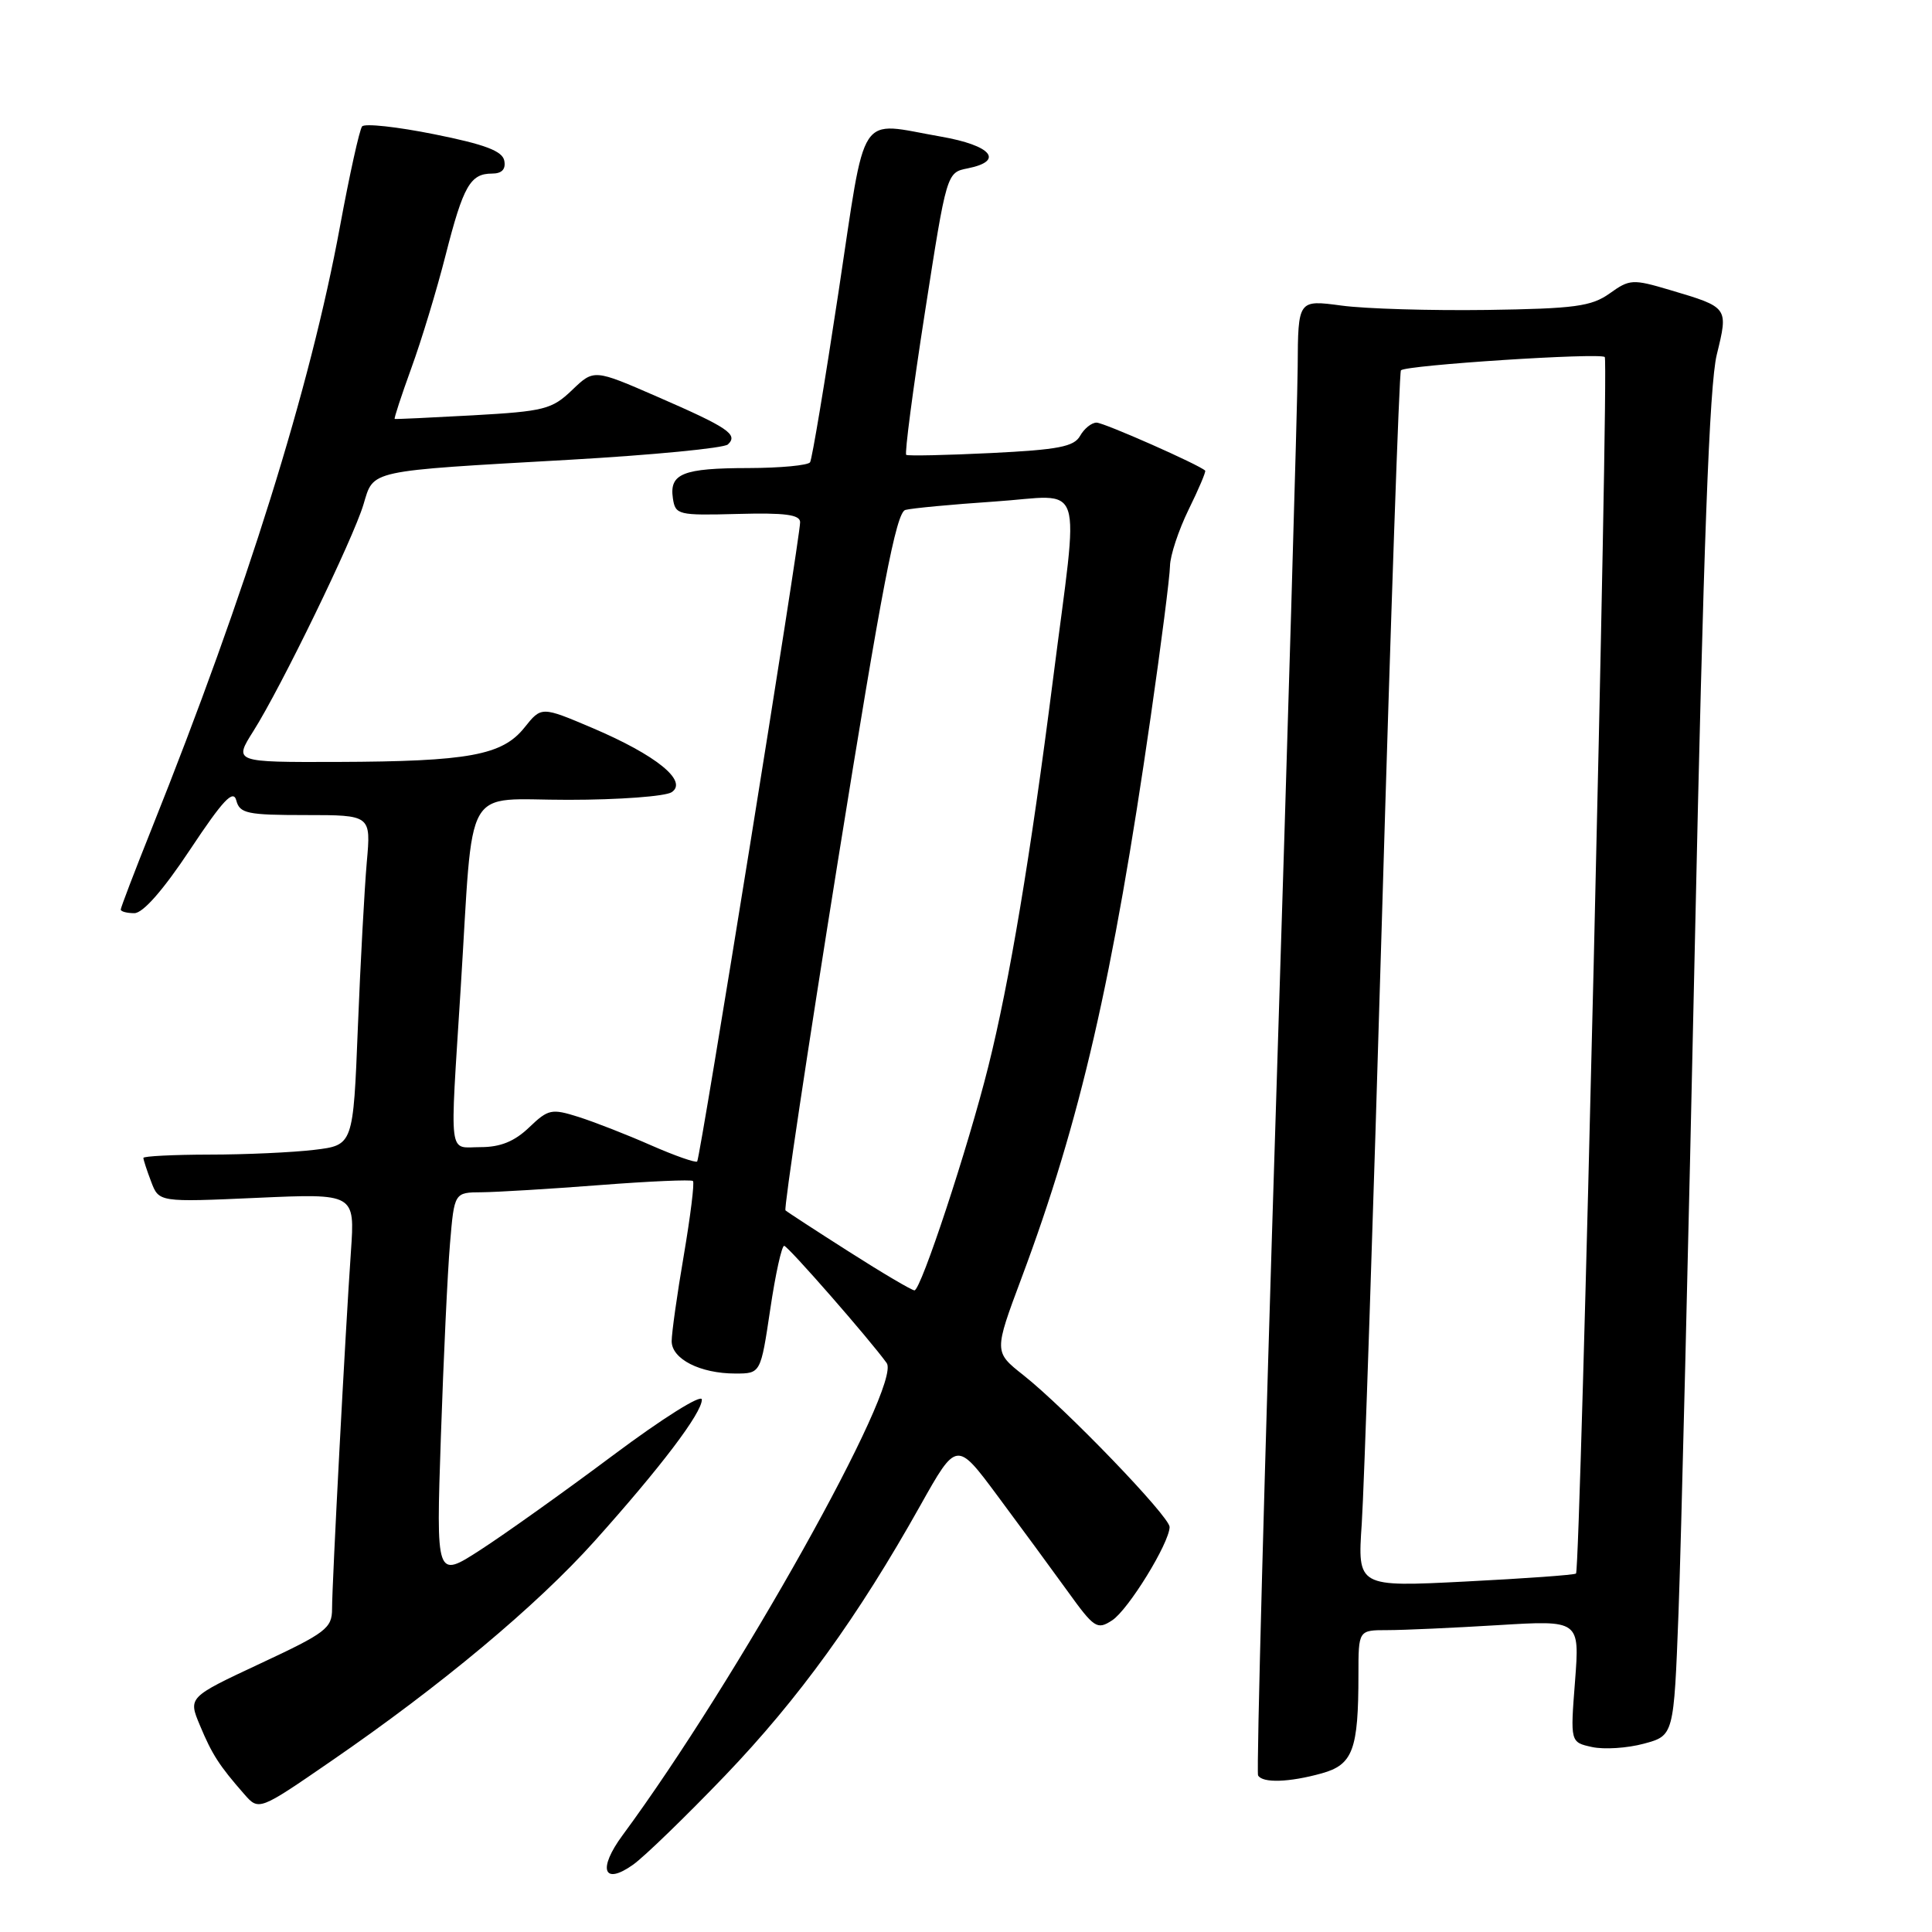 <?xml version="1.0" encoding="UTF-8" standalone="no"?>
<!DOCTYPE svg PUBLIC "-//W3C//DTD SVG 1.1//EN" "http://www.w3.org/Graphics/SVG/1.1/DTD/svg11.dtd" >
<svg xmlns="http://www.w3.org/2000/svg" xmlns:xlink="http://www.w3.org/1999/xlink" version="1.1" viewBox="0 0 256 256">
 <g >
 <path fill="currentColor"
d=" M 96.07 235.28 C 105.84 225.08 113.69 214.23 121.95 199.48 C 126.76 190.91 126.76 190.91 132.18 198.21 C 135.16 202.22 139.32 207.88 141.42 210.79 C 145.00 215.76 145.37 216.00 147.37 214.70 C 149.51 213.30 154.93 204.50 154.98 202.34 C 155.00 200.97 141.23 186.67 135.60 182.21 C 131.70 179.13 131.70 179.13 135.37 169.31 C 143.13 148.57 147.47 129.72 152.47 95.00 C 153.86 85.38 155.01 76.38 155.03 75.00 C 155.05 73.62 156.16 70.27 157.49 67.54 C 158.83 64.82 159.82 62.48 159.69 62.36 C 158.92 61.59 146.28 56.00 145.30 56.00 C 144.64 56.00 143.66 56.79 143.12 57.75 C 142.32 59.19 140.24 59.59 131.32 60.03 C 125.37 60.32 120.31 60.43 120.08 60.27 C 119.85 60.12 120.96 51.64 122.55 41.43 C 125.44 22.86 125.44 22.86 128.22 22.31 C 133.12 21.33 131.39 19.27 124.67 18.10 C 113.49 16.16 114.83 14.11 111.10 38.75 C 109.29 50.71 107.60 60.84 107.34 61.25 C 107.09 61.66 103.42 62.01 99.19 62.02 C 90.48 62.03 88.68 62.75 89.16 66.02 C 89.49 68.23 89.83 68.31 97.75 68.10 C 104.00 67.93 106.01 68.19 106.02 69.19 C 106.06 71.04 92.79 153.41 92.38 153.90 C 92.19 154.11 89.44 153.15 86.27 151.76 C 83.10 150.36 78.77 148.67 76.66 148.00 C 73.08 146.87 72.65 146.96 70.11 149.39 C 68.18 151.24 66.31 152.00 63.70 152.00 C 59.34 152.00 59.60 153.98 61.04 131.02 C 62.79 103.16 61.17 106.00 75.31 105.98 C 82.02 105.98 88.17 105.52 89.00 104.97 C 91.20 103.50 86.95 100.06 78.52 96.47 C 71.74 93.59 71.74 93.59 69.49 96.41 C 66.56 100.08 62.10 100.90 44.74 100.96 C 30.97 101.00 30.97 101.00 33.57 96.88 C 37.25 91.07 46.80 71.39 48.16 66.85 C 49.55 62.23 48.51 62.45 75.50 60.92 C 86.50 60.29 95.93 59.38 96.45 58.89 C 97.85 57.58 96.50 56.66 87.10 52.57 C 78.70 48.91 78.70 48.91 75.81 51.68 C 73.14 54.24 72.12 54.50 62.71 55.03 C 57.09 55.34 52.41 55.56 52.30 55.51 C 52.18 55.47 53.18 52.43 54.51 48.76 C 55.85 45.09 57.89 38.36 59.05 33.79 C 61.39 24.62 62.32 23.00 65.20 23.00 C 66.50 23.00 67.04 22.43 66.82 21.29 C 66.57 20.01 64.28 19.14 57.55 17.79 C 52.63 16.80 48.33 16.33 47.98 16.75 C 47.64 17.16 46.32 23.12 45.05 30.00 C 41.11 51.38 32.70 78.28 20.11 109.77 C 17.85 115.42 16.00 120.26 16.00 120.52 C 16.00 120.78 16.81 121.00 17.80 121.00 C 18.95 121.00 21.63 117.94 25.20 112.56 C 29.55 106.01 30.91 104.56 31.31 106.06 C 31.76 107.79 32.75 108.00 40.49 108.00 C 49.16 108.00 49.16 108.00 48.60 114.25 C 48.30 117.69 47.76 127.53 47.42 136.12 C 46.80 151.74 46.80 151.74 41.65 152.36 C 38.82 152.70 32.56 152.99 27.75 152.99 C 22.94 153.00 19.00 153.20 19.00 153.43 C 19.00 153.67 19.46 155.09 20.03 156.58 C 21.06 159.30 21.06 159.30 34.05 158.72 C 47.03 158.14 47.03 158.14 46.50 165.82 C 45.76 176.46 44.00 209.74 44.00 213.17 C 44.00 215.75 43.20 216.36 34.46 220.44 C 24.93 224.90 24.93 224.90 26.49 228.62 C 28.10 232.48 29.04 233.94 32.35 237.72 C 34.30 239.95 34.30 239.95 43.90 233.34 C 58.45 223.34 71.10 212.77 78.78 204.21 C 87.55 194.42 93.00 187.24 93.00 185.45 C 93.00 184.66 87.82 187.91 81.25 192.82 C 74.79 197.65 66.86 203.30 63.64 205.38 C 57.78 209.17 57.78 209.17 58.42 190.33 C 58.77 179.98 59.31 168.46 59.63 164.75 C 60.20 158.00 60.20 158.00 63.85 157.98 C 65.86 157.96 72.89 157.54 79.47 157.03 C 86.05 156.52 91.61 156.28 91.82 156.49 C 92.04 156.71 91.49 161.13 90.61 166.32 C 89.72 171.50 89.00 176.63 89.00 177.71 C 89.00 180.08 92.78 182.00 97.44 182.00 C 100.79 182.00 100.79 182.00 102.06 173.50 C 102.75 168.82 103.59 165.04 103.91 165.08 C 104.46 165.15 115.28 177.53 117.49 180.61 C 119.55 183.47 97.61 222.69 82.50 243.17 C 79.17 247.68 79.95 249.88 83.89 247.08 C 85.40 246.00 90.88 240.69 96.07 235.28 Z  M 175.13 234.98 C 179.27 233.83 180.00 231.86 180.00 221.88 C 180.00 216.00 180.00 216.00 183.84 216.00 C 185.96 216.00 192.56 215.70 198.51 215.34 C 209.32 214.68 209.32 214.68 208.70 222.77 C 208.07 230.86 208.07 230.86 210.95 231.49 C 212.54 231.84 215.62 231.64 217.81 231.05 C 221.79 229.98 221.79 229.98 222.41 213.74 C 222.75 204.81 223.72 164.88 224.58 125.00 C 225.71 72.39 226.50 50.99 227.48 47.00 C 229.02 40.69 229.06 40.74 221.29 38.43 C 216.34 36.96 215.94 36.98 213.29 38.88 C 210.87 40.60 208.69 40.90 197.00 41.07 C 189.57 41.17 180.91 40.92 177.75 40.49 C 172.00 39.72 172.00 39.72 171.95 48.61 C 171.92 53.50 170.63 97.32 169.09 146.00 C 167.55 194.68 166.47 234.84 166.70 235.25 C 167.28 236.29 170.82 236.18 175.13 234.98 Z  M 112.50 165.86 C 108.10 163.06 104.31 160.59 104.08 160.38 C 103.85 160.17 106.98 139.30 111.04 114.00 C 116.85 77.81 118.75 67.91 119.96 67.57 C 120.81 67.34 126.11 66.84 131.75 66.46 C 143.96 65.65 143.00 62.72 139.52 90.09 C 136.55 113.43 133.75 130.16 130.96 141.30 C 128.28 152.04 122.02 171.00 121.17 170.98 C 120.80 170.97 116.90 168.67 112.50 165.86 Z  M 180.44 201.89 C 180.75 197.28 181.96 161.10 183.12 121.50 C 184.28 81.90 185.41 49.30 185.63 49.07 C 186.27 48.38 212.04 46.71 212.64 47.31 C 213.21 47.87 209.42 207.92 208.83 208.50 C 208.65 208.69 202.06 209.16 194.19 209.56 C 179.87 210.29 179.87 210.29 180.44 201.89 Z "/>
</g>
</svg>